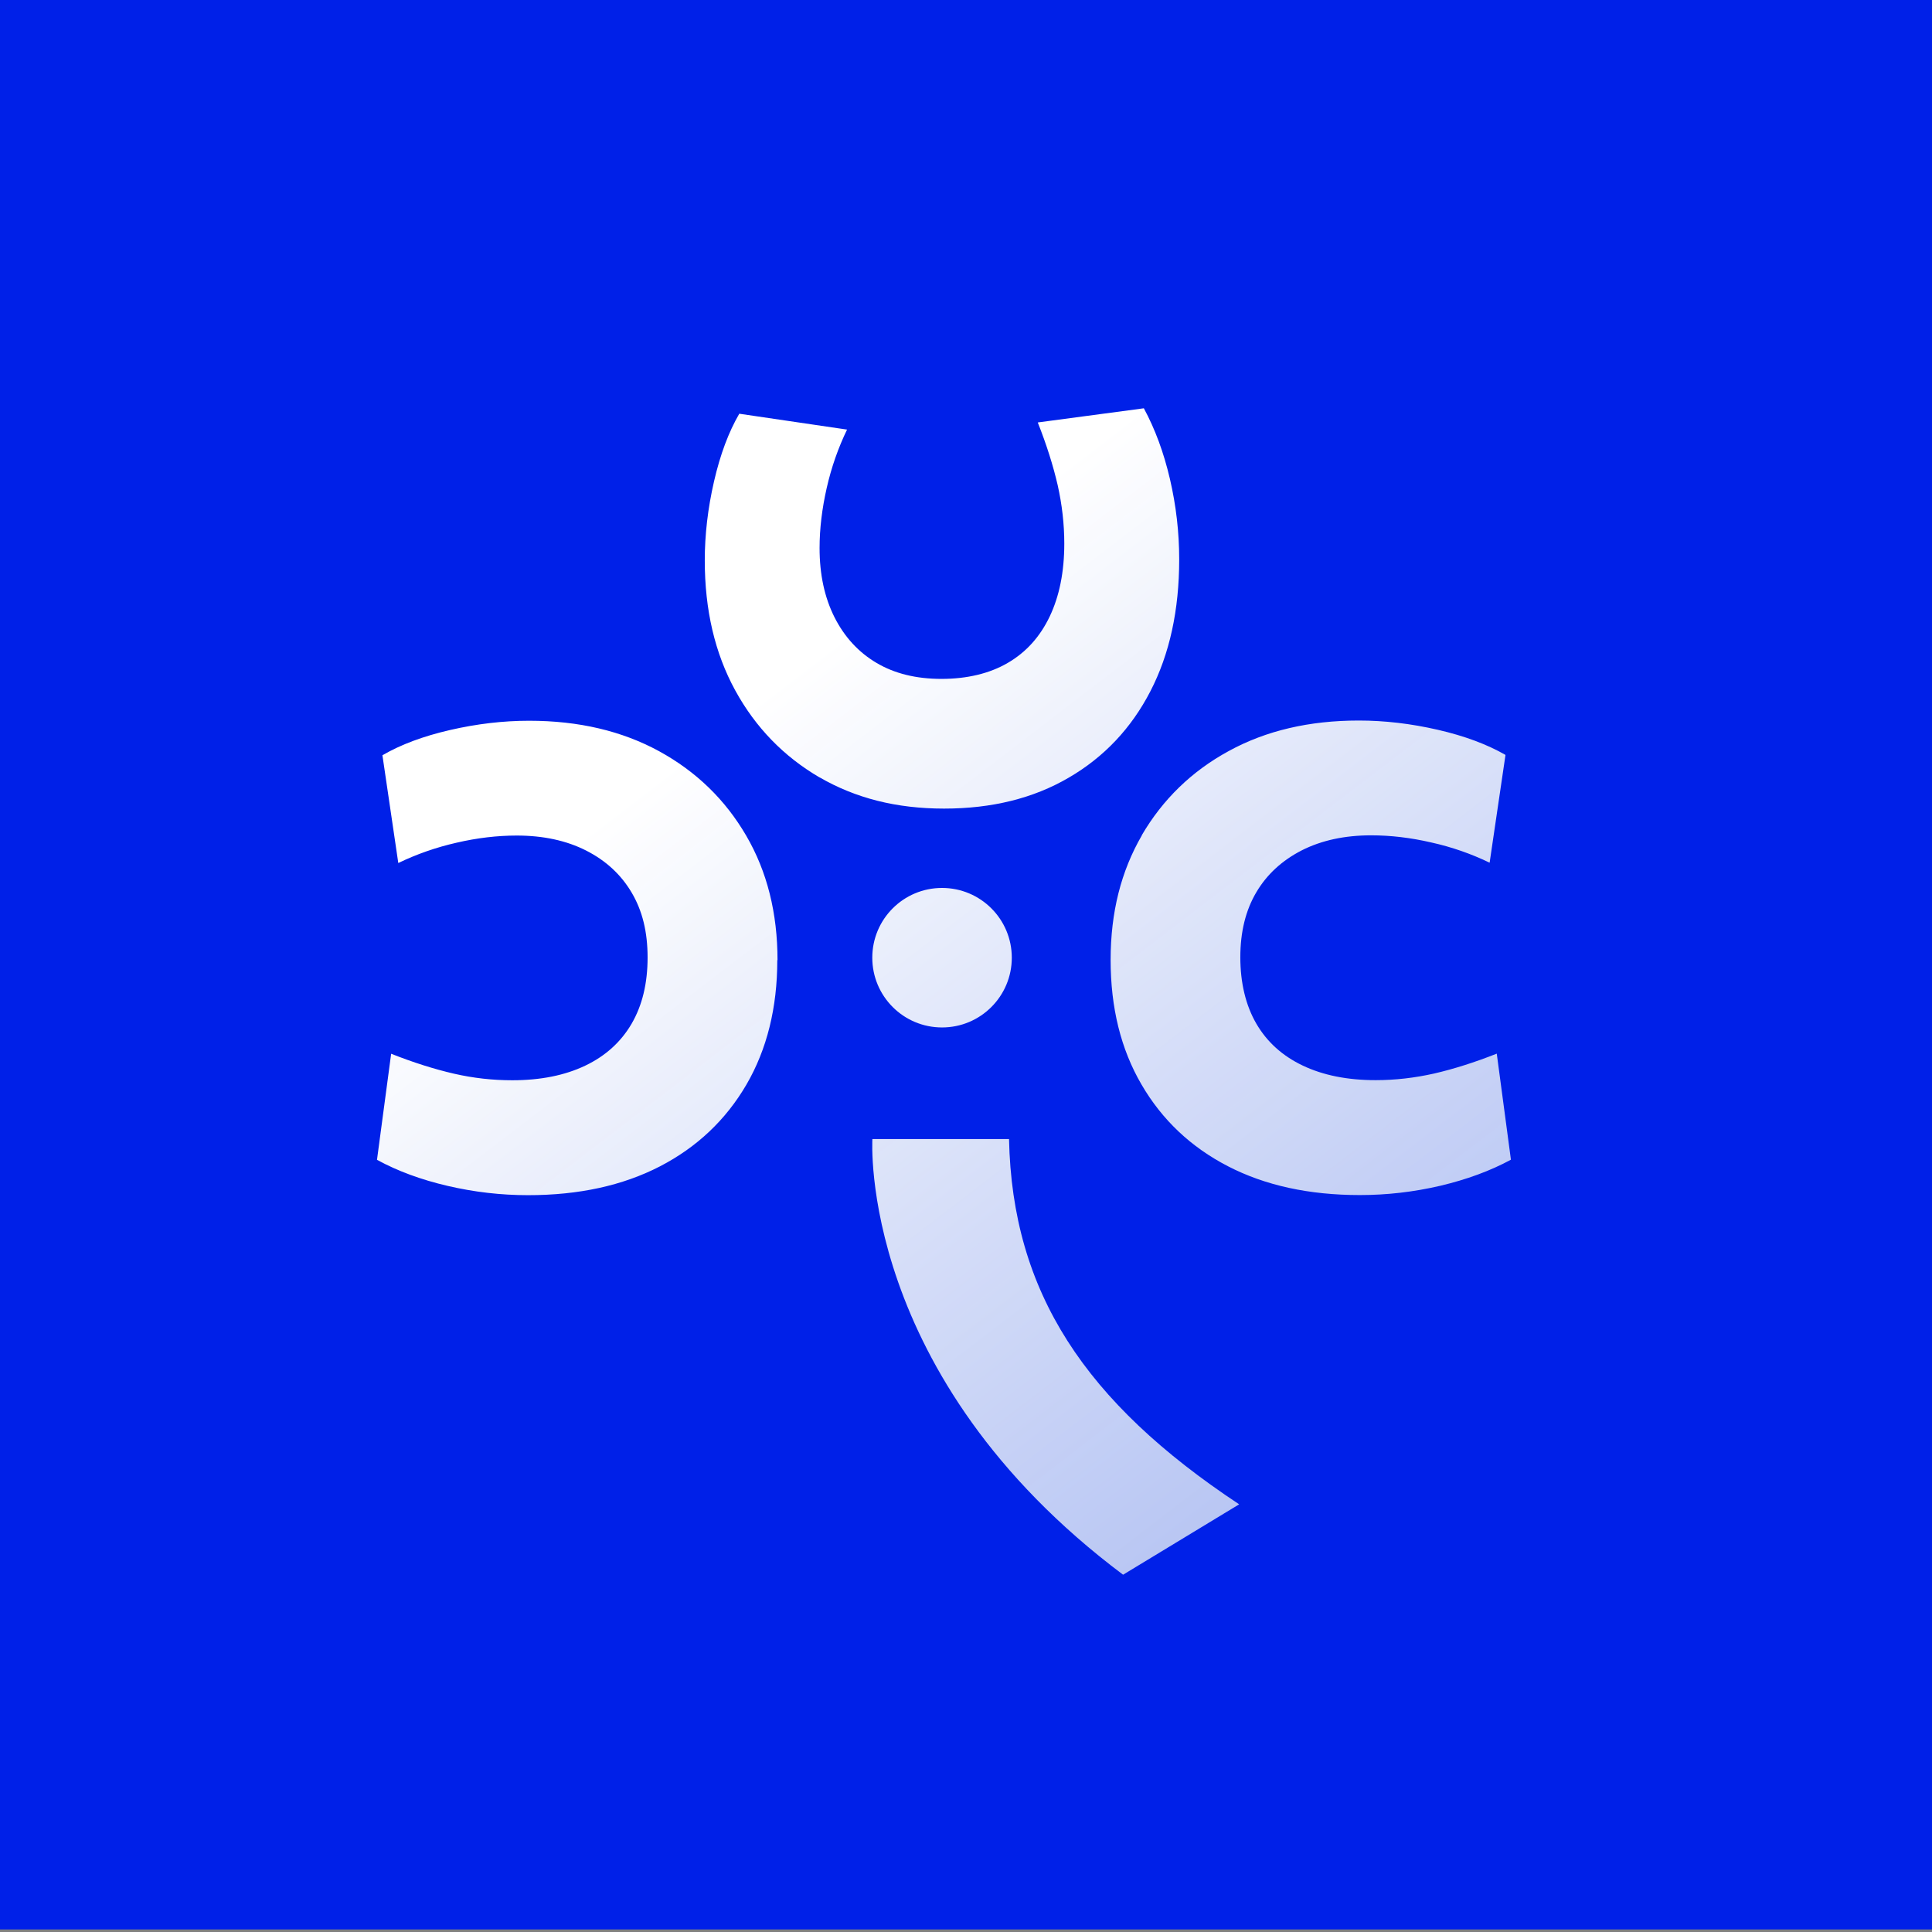 <?xml version="1.0" encoding="UTF-8"?>
<svg id="Dimensions" xmlns="http://www.w3.org/2000/svg" xmlns:xlink="http://www.w3.org/1999/xlink" viewBox="0 0 181.42 181.42"><rect x="0" y="0" width="181.42" height="181.42" fill="#808080" stroke="none"/>
  <defs>
    <style>
      .cls-1 {
        fill: #0020e8;
      }

      .cls-2 {
        fill: url(#linear-gradient);
      }
    </style>
    <linearGradient id="linear-gradient" x1="70.32" y1="66.34" x2="135.09" y2="150.85" gradientUnits="userSpaceOnUse">
      <stop offset="0" stop-color="#fff"/>
      <stop offset="1" stop-color="#d6e2f4" stop-opacity=".8"/>
    </linearGradient>
  </defs>
  <rect class="cls-1" x="0" y="-.24" width="181.42" height="181.42"/>
  <path class="cls-2" d="M72.99,90.15c0,4.48-.97,8.38-2.9,11.7-1.94,3.32-4.65,5.88-8.13,7.68-3.49,1.8-7.61,2.7-12.37,2.7-2.55,0-5.06-.29-7.55-.87-2.49-.58-4.7-1.39-6.64-2.45l1.33-9.96c2.1.83,4.07,1.45,5.89,1.87,1.83.42,3.65.62,5.48.62,2.66,0,4.94-.46,6.85-1.37,1.91-.91,3.36-2.23,4.36-3.94,1-1.72,1.5-3.79,1.5-6.22s-.5-4.41-1.5-6.1c-1-1.69-2.42-3-4.27-3.94-1.85-.94-4.03-1.41-6.52-1.41-1.82,0-3.7.22-5.64.67-1.94.44-3.76,1.08-5.48,1.91l-1.49-10.12c1.72-1,3.83-1.79,6.35-2.37,2.52-.58,4.99-.87,7.43-.87,4.65,0,8.72.96,12.2,2.86,3.49,1.91,6.21,4.55,8.18,7.93,1.97,3.38,2.94,7.28,2.94,11.7ZM107.21,78.44c1.97-3.37,4.69-6.02,8.18-7.92,3.49-1.91,7.55-2.86,12.2-2.86,2.43,0,4.91.29,7.43.87,2.52.58,4.63,1.37,6.35,2.36l-1.49,10.12c-1.72-.83-3.54-1.47-5.48-1.9-1.94-.45-3.82-.67-5.64-.67-2.49,0-4.66.47-6.52,1.41-1.85.95-3.28,2.26-4.27,3.94-1,1.69-1.5,3.72-1.5,6.1s.5,4.51,1.5,6.23c1,1.72,2.45,3.03,4.36,3.94,1.91.91,4.19,1.37,6.85,1.37,1.82,0,3.65-.21,5.48-.62,1.82-.42,3.79-1.04,5.89-1.87l1.33,9.96c-1.94,1.05-4.15,1.86-6.64,2.45-2.49.58-5.01.87-7.55.87-4.76,0-8.88-.9-12.37-2.7-3.49-1.8-6.2-4.36-8.13-7.68-1.94-3.32-2.9-7.22-2.9-11.7s.98-8.33,2.94-11.71ZM94.74,106.96h-12.82s-1.38,22.23,23.54,40.91l10.9-6.61c-14.48-9.59-21.31-19.91-21.61-34.3ZM76.97,73.01c-3.37-1.97-6.02-4.69-7.93-8.18-1.91-3.49-2.86-7.55-2.86-12.2,0-2.43.29-4.91.87-7.43s1.37-4.63,2.37-6.35l10.12,1.49c-.83,1.72-1.47,3.54-1.91,5.48-.44,1.94-.67,3.82-.67,5.64,0,2.49.47,4.66,1.41,6.52.94,1.85,2.26,3.28,3.94,4.27,1.69,1,3.72,1.5,6.1,1.5s4.51-.5,6.22-1.5c1.72-1,3.03-2.45,3.94-4.36.91-1.91,1.37-4.19,1.37-6.85,0-1.82-.21-3.65-.62-5.48-.42-1.82-1.04-3.79-1.87-5.89l9.96-1.33c1.05,1.94,1.87,4.15,2.45,6.64.58,2.49.87,5.01.87,7.55,0,4.76-.9,8.88-2.7,12.37-1.8,3.49-4.36,6.2-7.68,8.13-3.32,1.94-7.22,2.9-11.7,2.9s-8.32-.98-11.7-2.94ZM88.46,83.38c-3.62,0-6.55,2.93-6.55,6.55s2.93,6.55,6.55,6.55,6.55-2.93,6.55-6.55-2.93-6.55-6.55-6.55Z"/>
</svg>
